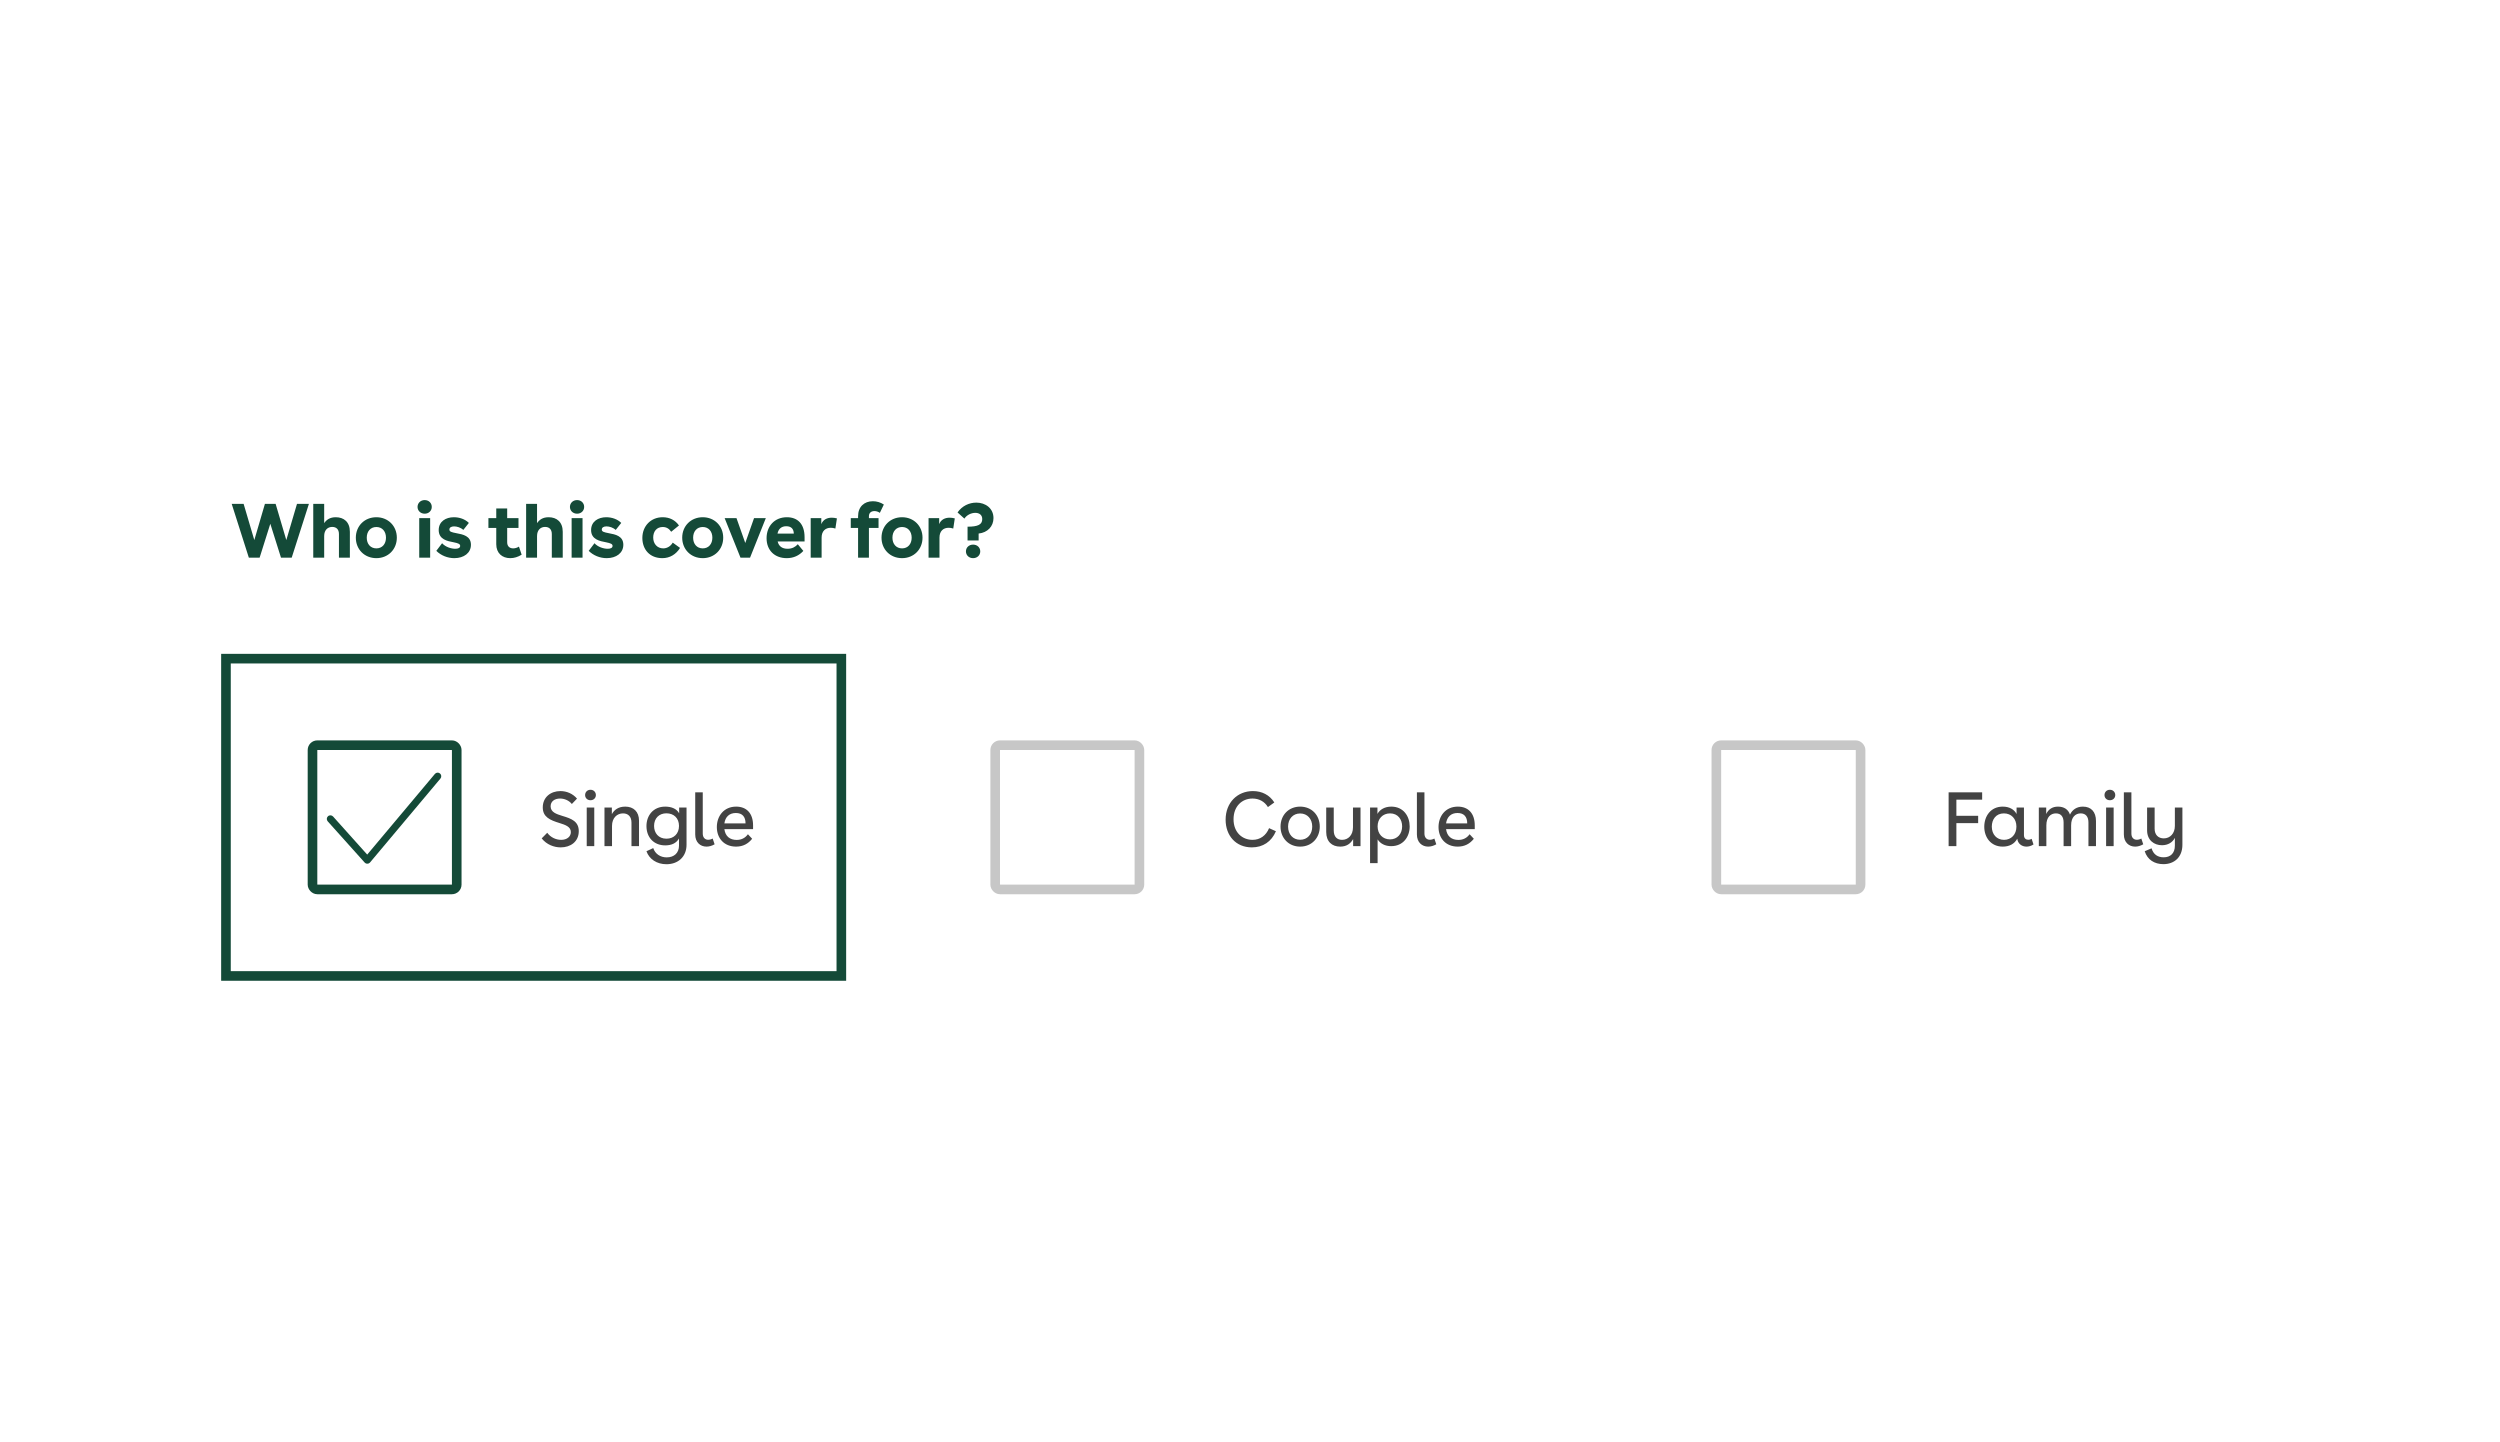 <svg width="520" height="300" viewBox="0 0 520 300" fill="none" xmlns="http://www.w3.org/2000/svg">
<rect width="520" height="300" fill="white"/>
<path d="M61.776 104.8H64.256L60.672 116H58.448L56.224 108.944L54 116H51.76L48.192 104.8H50.672L52.896 112.336L55.104 104.8H57.328L59.552 112.336L61.776 104.8ZM65.157 104.8H67.429V108.816C67.909 108.112 68.613 107.584 69.845 107.584C71.525 107.584 72.773 108.576 72.773 110.608V116H70.501V111.088C70.501 110.08 69.941 109.6 69.093 109.6C68.181 109.6 67.429 110.224 67.429 111.504V116H65.157V104.8ZM78.285 107.584C80.733 107.584 82.541 109.408 82.541 111.84C82.541 114.272 80.733 116.096 78.285 116.096C75.821 116.096 74.013 114.272 74.013 111.84C74.013 109.408 75.821 107.584 78.285 107.584ZM76.285 111.84C76.285 113.152 77.069 114.064 78.285 114.064C79.501 114.064 80.285 113.152 80.285 111.84C80.285 110.528 79.501 109.616 78.285 109.616C77.069 109.616 76.285 110.528 76.285 111.84ZM88.336 104.016C89.2 104.016 89.808 104.64 89.808 105.44C89.808 106.224 89.2 106.848 88.336 106.848C87.472 106.848 86.848 106.224 86.848 105.44C86.848 104.64 87.472 104.016 88.336 104.016ZM87.2 116V107.776H89.472V116H87.2ZM96.371 110.224C95.811 109.712 95.027 109.488 94.451 109.488C93.859 109.488 93.475 109.728 93.475 110.144C93.475 110.592 93.891 110.704 94.963 110.912C96.259 111.152 97.955 111.472 97.955 113.312C97.955 115.024 96.483 116.096 94.499 116.096C93.091 116.096 91.715 115.536 90.755 114.576L91.955 112.992C92.675 113.792 93.859 114.144 94.707 114.144C95.315 114.144 95.715 113.952 95.715 113.552C95.715 113.152 95.331 112.992 94.387 112.8C93.091 112.56 91.251 112.224 91.251 110.256C91.251 108.464 92.739 107.584 94.403 107.584C95.571 107.584 96.739 107.984 97.523 108.768L96.371 110.224ZM101.59 107.776H103.222V105.76H105.494V107.776H107.846V109.808H105.494V112.8C105.494 113.664 106.038 114.064 106.742 114.064C107.11 114.064 107.542 113.952 107.942 113.696L108.502 115.376C107.734 115.856 106.934 116.096 106.134 116.096C104.438 116.096 103.222 115.04 103.222 113.2V109.808H101.59V107.776ZM109.433 104.8H111.705V108.816C112.185 108.112 112.889 107.584 114.121 107.584C115.801 107.584 117.049 108.576 117.049 110.608V116H114.777V111.088C114.777 110.08 114.217 109.6 113.369 109.6C112.457 109.6 111.705 110.224 111.705 111.504V116H109.433V104.8ZM120.033 104.016C120.897 104.016 121.505 104.64 121.505 105.44C121.505 106.224 120.897 106.848 120.033 106.848C119.169 106.848 118.545 106.224 118.545 105.44C118.545 104.64 119.169 104.016 120.033 104.016ZM118.897 116V107.776H121.169V116H118.897ZM128.068 110.224C127.508 109.712 126.724 109.488 126.148 109.488C125.556 109.488 125.172 109.728 125.172 110.144C125.172 110.592 125.588 110.704 126.66 110.912C127.956 111.152 129.652 111.472 129.652 113.312C129.652 115.024 128.18 116.096 126.196 116.096C124.788 116.096 123.412 115.536 122.452 114.576L123.652 112.992C124.372 113.792 125.556 114.144 126.404 114.144C127.012 114.144 127.412 113.952 127.412 113.552C127.412 113.152 127.028 112.992 126.084 112.8C124.788 112.56 122.948 112.224 122.948 110.256C122.948 108.464 124.436 107.584 126.1 107.584C127.268 107.584 128.436 107.984 129.22 108.768L128.068 110.224ZM141.45 113.968C140.618 115.312 139.322 116.096 137.77 116.096C135.13 116.096 133.61 114.272 133.61 111.888C133.61 109.456 135.338 107.584 137.834 107.584C139.258 107.584 140.442 108.176 141.226 109.296L139.61 110.608C139.162 109.936 138.586 109.616 137.85 109.616C136.602 109.616 135.866 110.528 135.866 111.808C135.866 113.104 136.698 114.064 137.962 114.064C138.73 114.064 139.498 113.632 139.93 112.864L141.45 113.968ZM146.172 107.584C148.62 107.584 150.428 109.408 150.428 111.84C150.428 114.272 148.62 116.096 146.172 116.096C143.708 116.096 141.9 114.272 141.9 111.84C141.9 109.408 143.708 107.584 146.172 107.584ZM144.172 111.84C144.172 113.152 144.956 114.064 146.172 114.064C147.388 114.064 148.172 113.152 148.172 111.84C148.172 110.528 147.388 109.616 146.172 109.616C144.956 109.616 144.172 110.528 144.172 111.84ZM156.84 107.776H159.288L156.008 116H154.024L150.728 107.776H153.192L155.016 112.944L156.84 107.776ZM167.351 112.624H161.751C161.991 113.648 162.711 114.144 163.815 114.144C164.775 114.144 165.463 113.744 165.943 113.2L167.095 114.592C166.199 115.552 165.079 116.096 163.639 116.096C161.127 116.096 159.447 114.464 159.447 111.952C159.447 109.456 161.095 107.584 163.671 107.584C165.911 107.584 167.351 108.976 167.351 111.744V112.624ZM161.719 110.992H165.111C165.095 110.08 164.631 109.456 163.543 109.456C162.535 109.456 161.911 110.016 161.719 110.992ZM168.623 107.776H170.831V109.024C171.199 108.08 172.031 107.68 173.007 107.68C173.343 107.68 173.711 107.728 174.079 107.824L173.759 109.936C173.423 109.824 173.087 109.776 172.799 109.776C171.679 109.776 170.895 110.48 170.895 111.824V116H168.623V107.776ZM176.96 107.776H178.48V107.376C178.48 105.392 179.776 104.256 181.552 104.256C182.352 104.256 183.136 104.48 183.84 104.944L183.008 106.672C182.672 106.432 182.272 106.304 181.888 106.304C181.248 106.304 180.736 106.64 180.736 107.376V107.776H182.736V109.808H180.736V116H178.48V109.808H176.96V107.776ZM187.627 107.584C190.075 107.584 191.883 109.408 191.883 111.84C191.883 114.272 190.075 116.096 187.627 116.096C185.163 116.096 183.355 114.272 183.355 111.84C183.355 109.408 185.163 107.584 187.627 107.584ZM185.627 111.84C185.627 113.152 186.411 114.064 187.627 114.064C188.843 114.064 189.627 113.152 189.627 111.84C189.627 110.528 188.843 109.616 187.627 109.616C186.411 109.616 185.627 110.528 185.627 111.84ZM193.14 107.776H195.348V109.024C195.716 108.08 196.548 107.68 197.524 107.68C197.86 107.68 198.228 107.728 198.596 107.824L198.276 109.936C197.94 109.824 197.604 109.776 197.316 109.776C196.196 109.776 195.412 110.48 195.412 111.824V116H193.14V107.776ZM203.555 110.976V112.416H201.251V109.552C203.395 109.552 204.307 109.12 204.307 107.968C204.307 107.072 203.651 106.672 202.867 106.672C202.035 106.672 201.091 107.104 200.595 107.872L199.171 106.592C200.115 105.216 201.603 104.544 203.075 104.544C204.979 104.544 206.643 105.728 206.643 107.76C206.643 109.488 205.411 110.784 203.555 110.976ZM200.915 114.688C200.915 113.888 201.539 113.28 202.403 113.28C203.267 113.28 203.891 113.888 203.891 114.688C203.891 115.488 203.267 116.096 202.403 116.096C201.539 116.096 200.915 115.488 200.915 114.688Z" fill="#144A38"/>
<rect x="47" y="137" width="128" height="66" fill="white"/>
<rect x="47" y="137" width="128" height="66" stroke="#144A38" stroke-width="2"/>
<rect x="65" y="155" width="30" height="30" rx="1" stroke="#144A38" stroke-width="2"/>
<g clip-path="url(#clip0_138_509)">
<path d="M69.282 169.836C69.006 169.527 68.531 169.501 68.223 169.778C67.915 170.054 67.889 170.528 68.165 170.837L75.841 179.4C76.145 179.74 76.68 179.731 76.974 179.382L91.609 161.94C91.876 161.623 91.834 161.149 91.517 160.883C91.2 160.617 90.727 160.658 90.46 160.976L76.38 177.755L69.282 169.836Z" fill="#144A38"/>
</g>
<path d="M118.944 167.232C118.352 166.496 117.408 166.096 116.496 166.096C115.376 166.096 114.528 166.672 114.528 167.712C114.528 168.944 115.744 169.328 116.976 169.712C118.88 170.272 120.384 170.864 120.384 172.88C120.384 175.088 118.656 176.256 116.624 176.256C115.232 176.256 113.696 175.68 112.672 174.384L113.824 173.216C114.544 174.208 115.68 174.688 116.72 174.688C117.936 174.688 118.736 174.016 118.736 173.072C118.736 171.952 117.584 171.568 116.352 171.184C114.416 170.592 112.896 169.936 112.896 167.952C112.896 165.808 114.544 164.544 116.576 164.544C117.856 164.544 119.136 165.072 120.016 166.112L118.944 167.232ZM122.823 164.272C123.479 164.272 123.943 164.752 123.943 165.376C123.943 165.984 123.479 166.448 122.823 166.448C122.167 166.448 121.703 165.984 121.703 165.376C121.703 164.752 122.167 164.272 122.823 164.272ZM122.039 176V167.968H123.607V176H122.039ZM125.731 167.968H127.267V169.344C127.763 168.432 128.643 167.776 130.051 167.776C131.779 167.776 132.915 168.832 132.915 170.704V176H131.347V171.104C131.347 169.872 130.675 169.184 129.587 169.184C128.355 169.184 127.299 170.112 127.299 171.792V176H125.731V167.968ZM141.263 167.968H142.799V175.712C142.799 178.192 141.055 179.76 138.623 179.76C136.623 179.76 135.039 178.704 134.463 177.056L135.871 176.4C136.271 177.616 137.359 178.336 138.671 178.336C140.223 178.336 141.231 177.408 141.231 175.888V174.4C140.687 175.36 139.727 175.84 138.367 175.84C136.031 175.84 134.463 174.208 134.463 171.824C134.463 169.632 135.871 167.776 138.367 167.776C139.727 167.776 140.767 168.256 141.263 169.168V167.968ZM136.047 171.792C136.047 173.264 136.959 174.448 138.623 174.448C140.159 174.448 141.231 173.408 141.231 171.792C141.231 170.192 140.175 169.168 138.607 169.168C137.103 169.168 136.047 170.192 136.047 171.792ZM148.638 175.616C148.078 175.936 147.502 176.096 146.958 176.096C145.662 176.096 144.606 175.2 144.606 173.568V164.8H146.174V173.392C146.174 174.224 146.67 174.672 147.294 174.672C147.598 174.672 147.918 174.592 148.238 174.416L148.638 175.616ZM156.639 172.464H150.671C150.863 173.952 151.823 174.704 153.231 174.704C154.287 174.704 155.055 174.24 155.567 173.52L156.447 174.464C155.615 175.504 154.543 176.096 153.103 176.096C150.607 176.096 149.103 174.352 149.103 172.032C149.103 169.728 150.575 167.776 153.119 167.776C155.295 167.776 156.639 169.184 156.639 171.68V172.464ZM150.671 171.264H155.071C155.071 169.888 154.399 169.104 153.055 169.104C151.695 169.104 150.863 169.92 150.671 171.264Z" fill="#434343"/>
<rect width="134" height="64" transform="translate(190 138)" fill="white"/>
<rect x="207" y="155" width="30" height="30" rx="1" stroke="#C7C7C7" stroke-width="2"/>
<path d="M260.528 174.688C262.112 174.688 263.344 173.792 263.968 172.256L265.392 172.896C264.464 175.072 262.688 176.256 260.384 176.256C257.056 176.256 254.928 173.808 254.928 170.496C254.928 166.928 257.392 164.544 260.608 164.544C262.48 164.544 264.064 165.344 265.056 166.912L263.728 167.872C263.04 166.72 261.872 166.096 260.528 166.096C258.304 166.096 256.576 167.728 256.576 170.4C256.576 173.168 258.416 174.688 260.528 174.688ZM270.432 167.776C272.816 167.776 274.512 169.536 274.512 171.936C274.512 174.32 272.816 176.096 270.432 176.096C268.048 176.096 266.352 174.32 266.352 171.936C266.352 169.536 268.048 167.776 270.432 167.776ZM267.92 171.936C267.92 173.536 268.928 174.672 270.432 174.672C271.936 174.672 272.944 173.536 272.944 171.936C272.944 170.336 271.936 169.2 270.432 169.2C268.928 169.2 267.92 170.336 267.92 171.936ZM282.988 167.968V176H281.452V174.528C280.94 175.44 280.124 176.096 278.764 176.096C277.052 176.096 275.852 175.056 275.852 173.056V167.968H277.42V172.72C277.42 174.016 278.076 174.688 279.148 174.688C280.428 174.688 281.42 173.712 281.42 172.08V167.968H282.988ZM289.389 167.776C291.901 167.776 293.213 169.76 293.213 171.904C293.213 174.048 291.869 176 289.373 176C288.093 176 287.101 175.472 286.541 174.592V179.536H284.973V167.968H286.509V169.296C287.021 168.352 288.077 167.776 289.389 167.776ZM286.541 171.888C286.541 173.456 287.581 174.592 289.133 174.592C290.637 174.592 291.645 173.456 291.645 171.888C291.645 170.448 290.781 169.184 289.133 169.184C287.581 169.184 286.541 170.32 286.541 171.888ZM298.748 175.616C298.188 175.936 297.612 176.096 297.068 176.096C295.772 176.096 294.716 175.2 294.716 173.568V164.8H296.284V173.392C296.284 174.224 296.78 174.672 297.404 174.672C297.708 174.672 298.028 174.592 298.348 174.416L298.748 175.616ZM306.749 172.464H300.781C300.973 173.952 301.933 174.704 303.341 174.704C304.397 174.704 305.165 174.24 305.677 173.52L306.557 174.464C305.725 175.504 304.653 176.096 303.213 176.096C300.717 176.096 299.213 174.352 299.213 172.032C299.213 169.728 300.685 167.776 303.229 167.776C305.405 167.776 306.749 169.184 306.749 171.68V172.464ZM300.781 171.264H305.181C305.181 169.888 304.509 169.104 303.165 169.104C301.805 169.104 300.973 169.92 300.781 171.264Z" fill="#434343"/>
<rect width="132" height="64" transform="translate(340 138)" fill="white"/>
<rect x="357" y="155" width="30" height="30" rx="1" stroke="#C7C7C7" stroke-width="2"/>
<path d="M411.456 171.216H406.928V176H405.312V164.8H412.288V166.336H406.928V169.68H411.456V171.216ZM420.983 173.712C420.983 174.384 421.399 174.672 421.895 174.672C422.119 174.672 422.359 174.608 422.583 174.48L422.967 175.648C422.503 175.952 421.991 176.096 421.511 176.096C420.551 176.096 419.703 175.504 419.591 174.448C419.015 175.536 417.943 176.096 416.567 176.096C414.103 176.096 412.727 174.176 412.727 171.968C412.727 169.76 414.071 167.776 416.567 167.776C417.927 167.776 418.935 168.336 419.447 169.312V167.968H420.983V173.712ZM414.295 171.936C414.295 173.552 415.319 174.688 416.839 174.688C418.343 174.688 419.415 173.568 419.415 171.936C419.415 170.304 418.359 169.184 416.807 169.184C415.159 169.184 414.295 170.448 414.295 171.936ZM424.075 167.968H425.611V169.312C426.059 168.368 426.859 167.776 428.059 167.776C429.323 167.776 430.203 168.368 430.555 169.44C431.051 168.4 431.979 167.776 433.243 167.776C434.955 167.776 435.963 168.864 435.963 170.768V176H434.395V171.072C434.395 169.888 433.851 169.184 432.779 169.184C431.707 169.184 430.795 169.952 430.795 171.664V176H429.227V171.072C429.227 169.888 428.699 169.184 427.627 169.184C426.555 169.184 425.643 169.952 425.643 171.664V176H424.075V167.968ZM438.854 164.272C439.51 164.272 439.974 164.752 439.974 165.376C439.974 165.984 439.51 166.448 438.854 166.448C438.198 166.448 437.734 165.984 437.734 165.376C437.734 164.752 438.198 164.272 438.854 164.272ZM438.07 176V167.968H439.638V176H438.07ZM445.795 175.616C445.235 175.936 444.659 176.096 444.115 176.096C442.819 176.096 441.763 175.2 441.763 173.568V164.8H443.331V173.392C443.331 174.224 443.827 174.672 444.451 174.672C444.755 174.672 445.075 174.592 445.395 174.416L445.795 175.616ZM452.372 167.968H453.94V175.712C453.94 178.304 452.244 179.744 449.988 179.744C448.116 179.744 446.66 178.816 446.1 177.056L447.524 176.448C447.908 177.728 448.804 178.32 450.036 178.32C451.444 178.32 452.372 177.488 452.372 175.904V174.272C451.892 175.232 450.916 175.808 449.684 175.808C448.068 175.808 446.596 174.768 446.596 172.72V167.968H448.164V172.384C448.164 173.648 448.932 174.384 450.068 174.384C451.38 174.384 452.372 173.36 452.372 171.792V167.968Z" fill="#434343"/>
<defs>
<clipPath id="clip0_138_509">
<rect width="24" height="24" fill="white" transform="translate(68 158)"/>
</clipPath>
</defs>
</svg>
